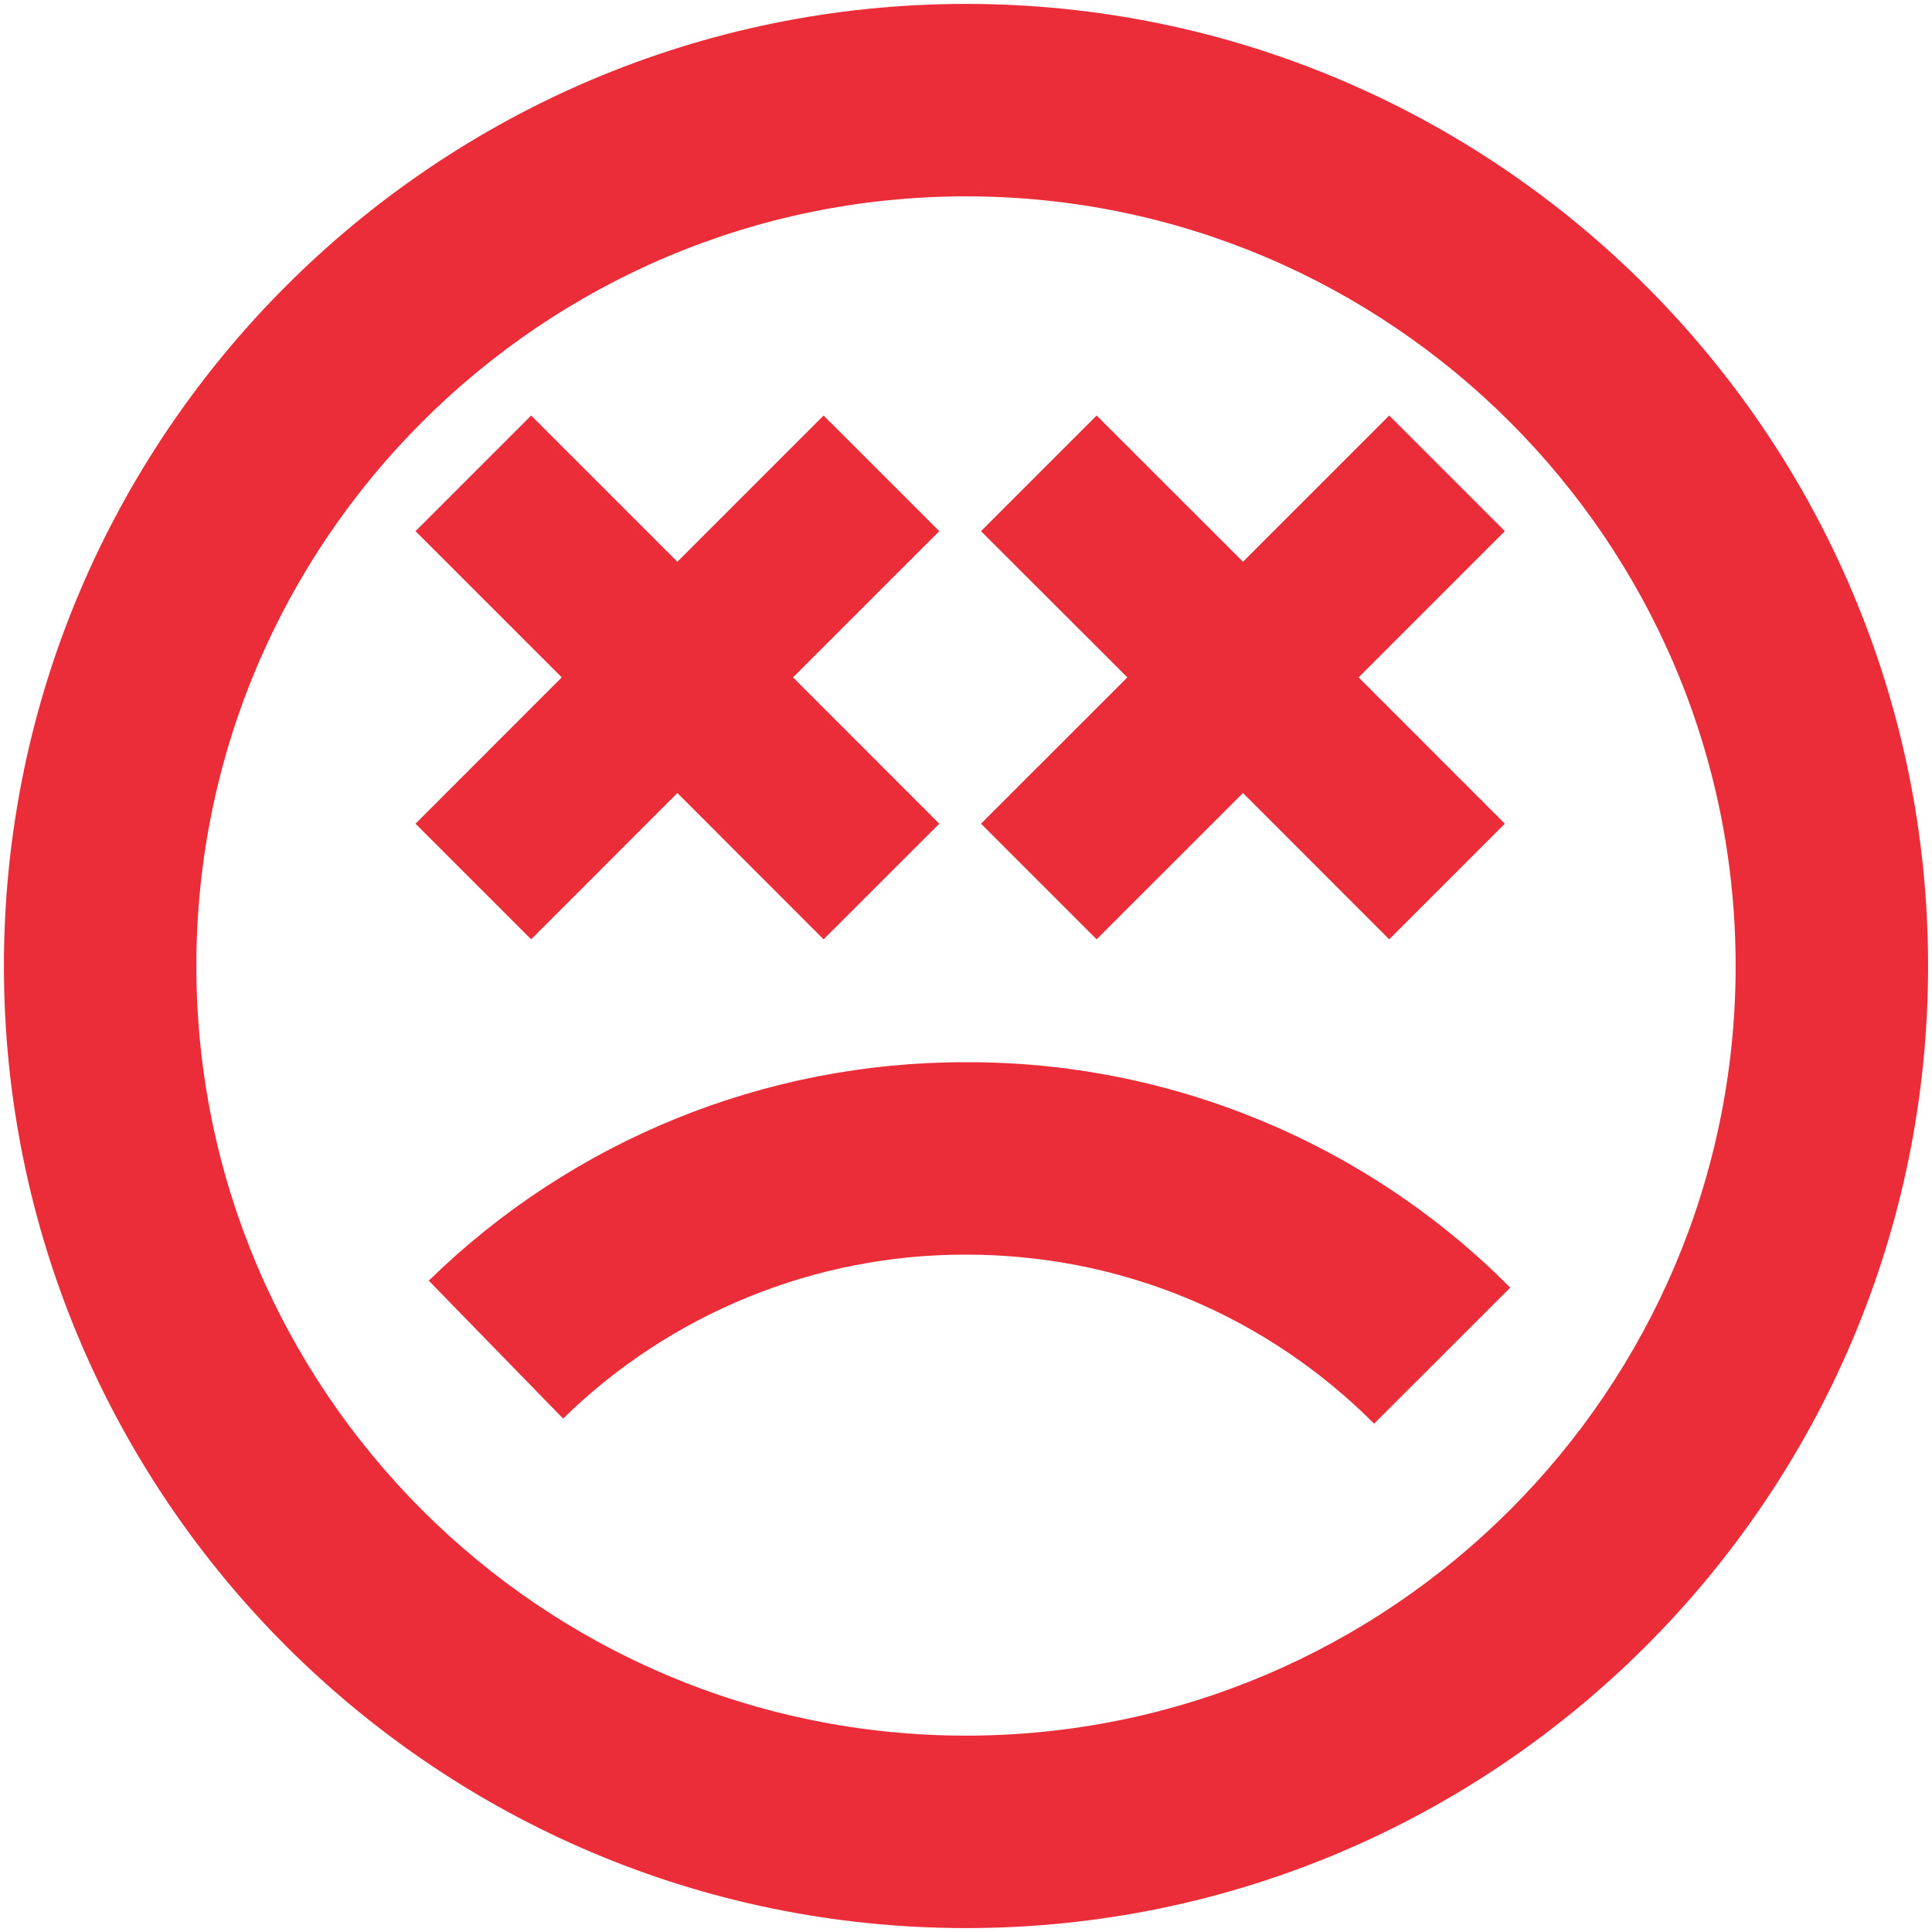 <svg width="41" height="41" viewBox="0 0 41 41" fill="none" xmlns="http://www.w3.org/2000/svg">
<path d="M20.5 0.083C9.242 0.083 0.083 9.242 0.083 20.5C0.083 31.76 9.242 40.917 20.5 40.917C31.758 40.917 40.917 31.76 40.917 20.5C40.917 9.242 31.758 0.083 20.5 0.083ZM20.5 36.833C11.494 36.833 4.167 29.506 4.167 20.5C4.167 11.494 11.494 4.167 20.5 4.167C29.506 4.167 36.833 11.494 36.833 20.5C36.833 29.506 29.506 36.833 20.5 36.833Z" fill="#EB2D39"/>
<path d="M20.5 22.542C16.239 22.533 12.145 24.198 9.099 27.178L11.95 30.104C14.233 27.868 17.304 26.619 20.5 26.625C23.775 26.625 26.85 27.899 29.161 30.212L32.05 27.325C30.537 25.803 28.737 24.597 26.754 23.776C24.772 22.955 22.646 22.535 20.5 22.542Z" fill="#EB2D39"/>
<path d="M14.375 16.829L17.478 19.934L19.933 17.48L16.829 14.375L19.933 11.272L17.478 8.818L14.375 11.921L11.272 8.818L8.818 11.272L11.921 14.375L8.818 17.48L11.272 19.934L14.375 16.829Z" fill="#EB2D39"/>
<path d="M23.272 19.934L26.378 16.829L29.481 19.934L31.935 17.48L28.832 14.375L31.935 11.272L29.481 8.818L26.378 11.921L23.272 8.818L20.818 11.272L23.924 14.375L20.818 17.48L23.272 19.934Z" fill="#EB2D39"/>
</svg>
